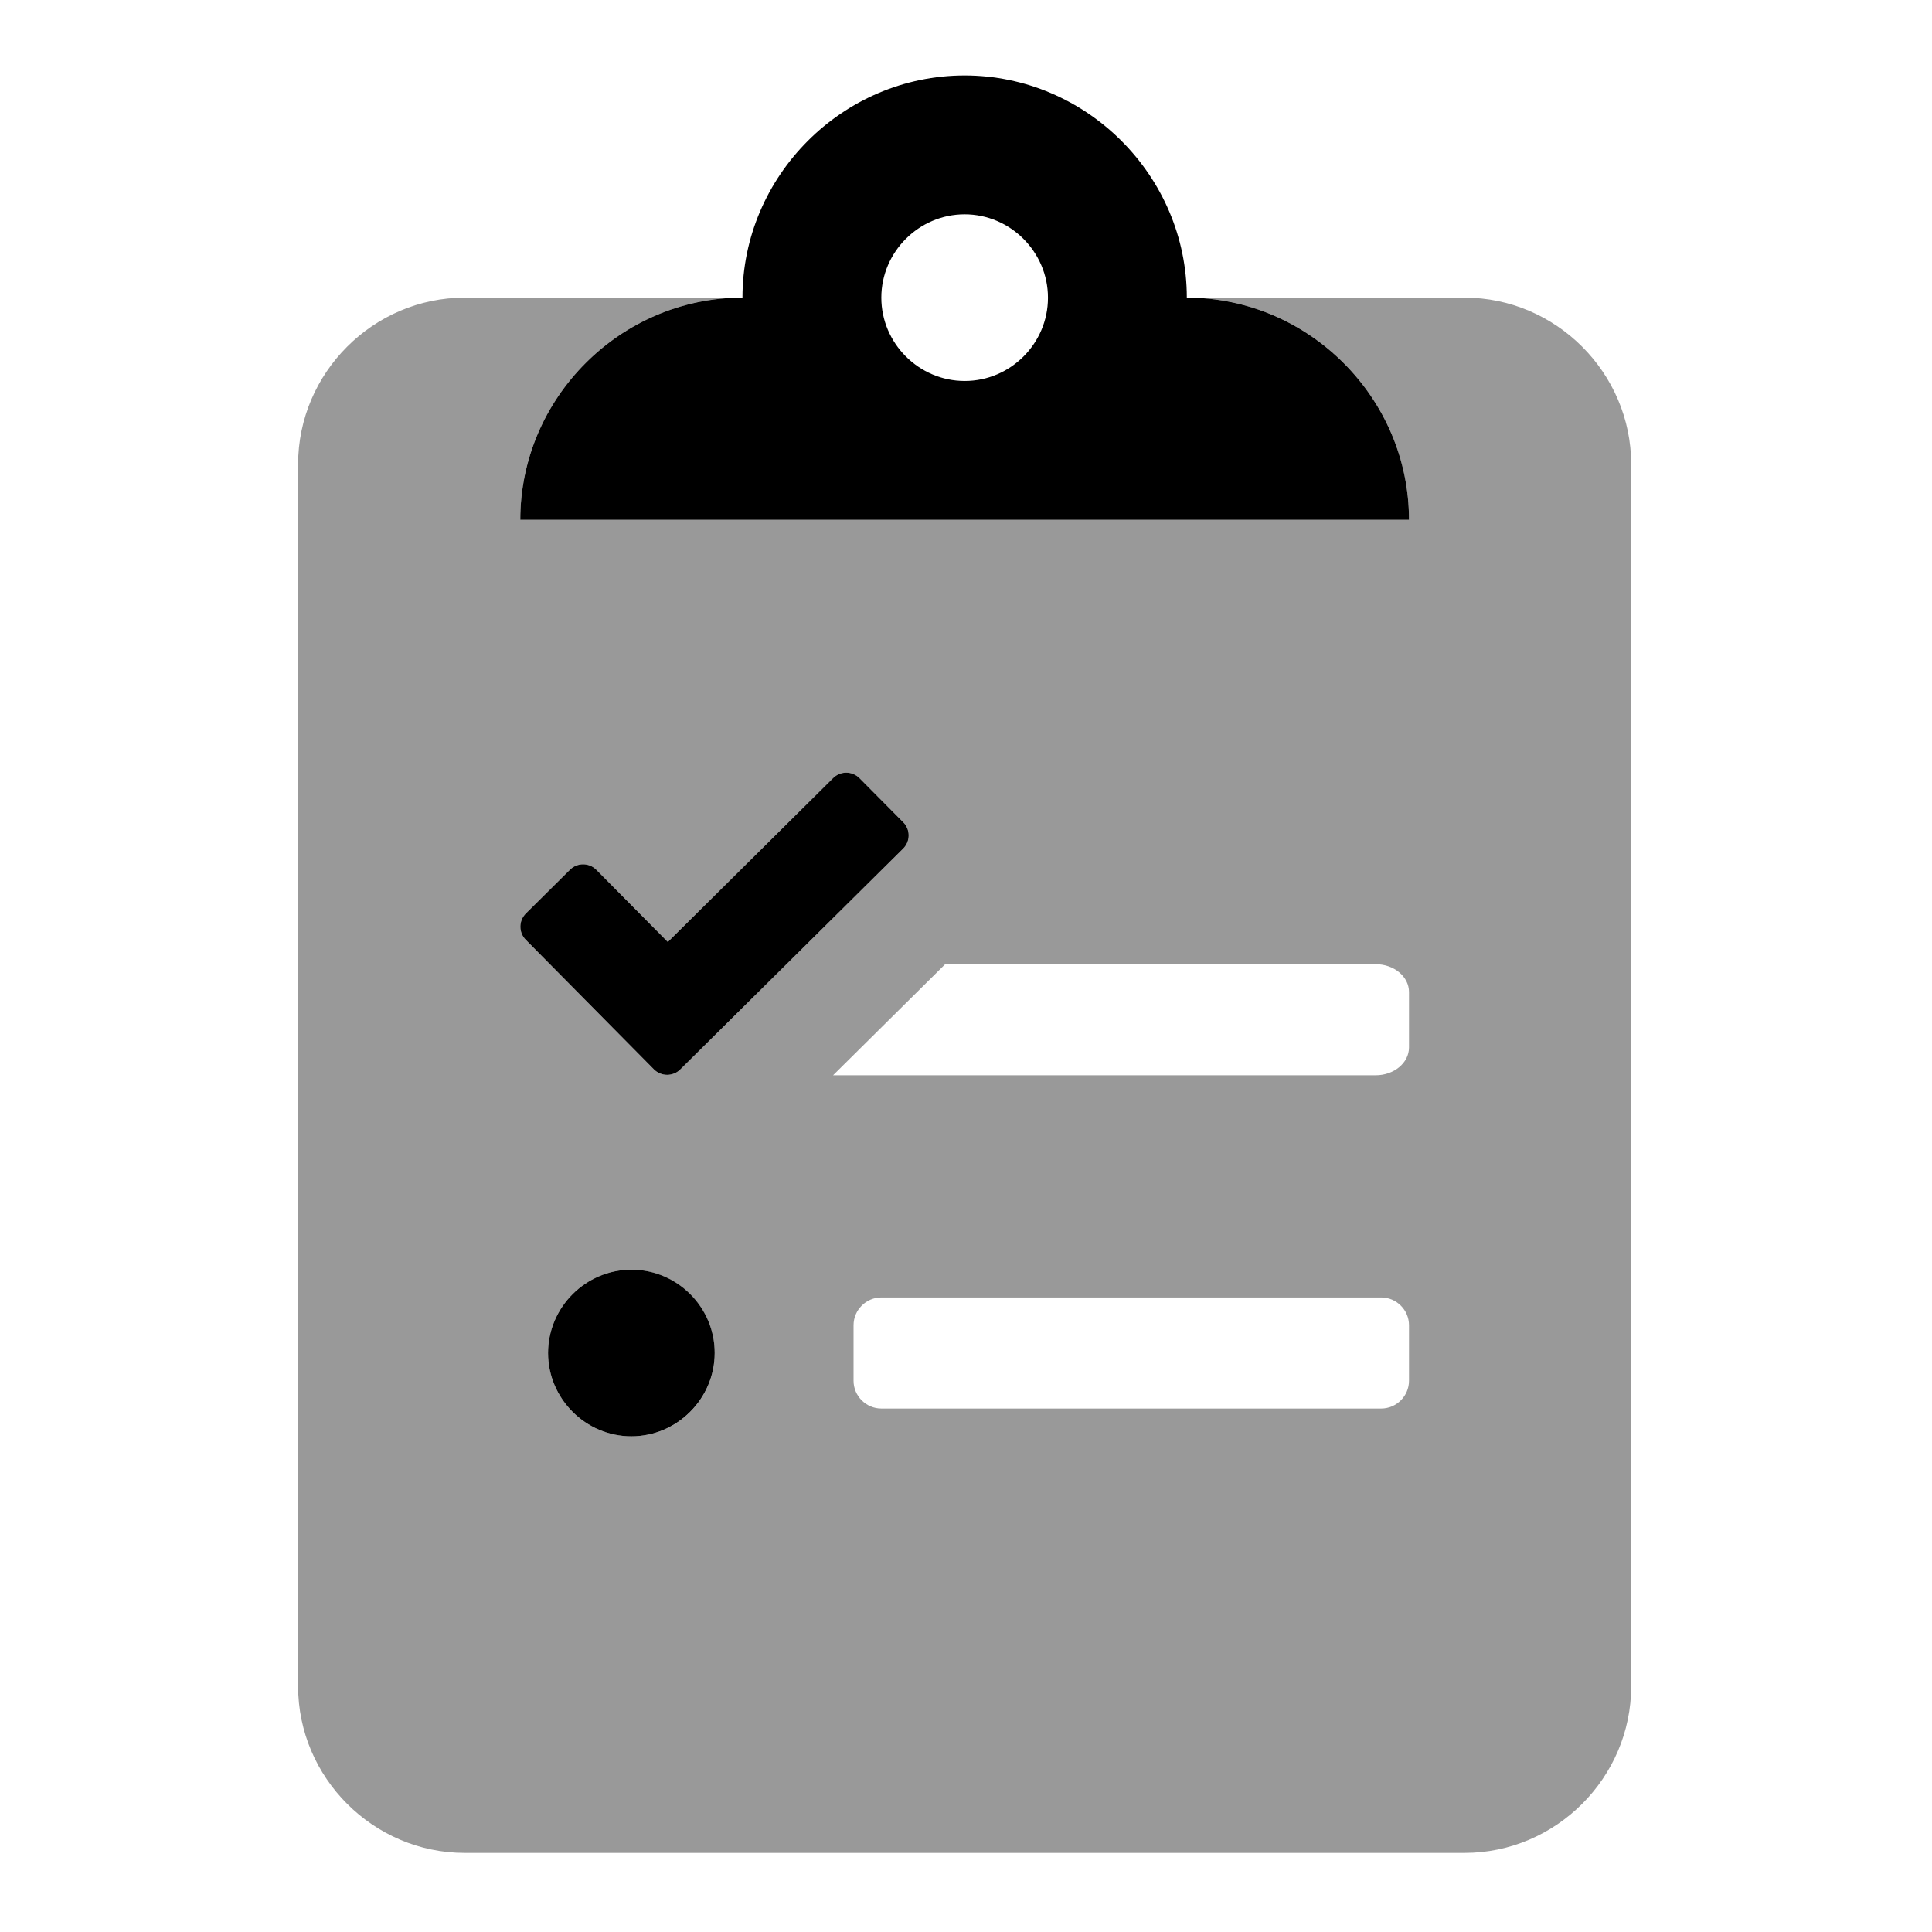 <?xml version="1.0" encoding="UTF-8" standalone="no"?>
<!DOCTYPE svg PUBLIC "-//W3C//DTD SVG 1.1//EN" "http://www.w3.org/Graphics/SVG/1.1/DTD/svg11.dtd">
<svg width="100%" height="100%" viewBox="0 0 128 128" version="1.1" xmlns="http://www.w3.org/2000/svg" xmlns:xlink="http://www.w3.org/1999/xlink" xml:space="preserve" xmlns:serif="http://www.serif.com/" style="fill-rule:evenodd;clip-rule:evenodd;stroke-linejoin:round;stroke-miterlimit:2;">
    <g transform="matrix(0.23,0,0,0.23,19.75,5)">
        <path d="M336,64L256,64C291.109,64 320,92.891 320,128L64,128C64,92.891 92.891,64 128,64L48,64C21.668,64 0,85.668 0,112L0,464C0,490.332 21.668,512 48,512L336,512C362.332,512 384,490.332 384,464L384,112C384,85.668 362.332,64 336,64ZM65.6,241.4L78.3,228.8C79.307,227.792 80.675,227.224 82.1,227.224C83.525,227.224 84.893,227.792 85.9,228.8L106.5,249.6L154.1,202.4C155.107,201.392 156.475,200.824 157.9,200.824C159.325,200.824 160.693,201.392 161.7,202.4L174.3,215.1C175.308,216.107 175.876,217.475 175.876,218.9C175.876,220.325 175.308,221.693 174.3,222.7L110.1,286.3C109.093,287.308 107.725,287.876 106.3,287.876C104.875,287.876 103.507,287.308 102.5,286.3L65.6,249C64.592,247.993 64.024,246.625 64.024,245.2C64.024,243.775 64.592,242.407 65.6,241.4ZM96,392C82.834,392 72,381.166 72,368C72,354.834 82.834,344 96,344C109.166,344 120,354.834 120,368C120,368.02 120,368.04 120,368.06C120,381.193 109.193,392 96.06,392C96.04,392 96.02,392 96,392ZM320,376C320,380.389 316.389,384 312,384L168,384C163.611,384 160,380.389 160,376L160,360C160,355.611 163.611,352 168,352L312,352C316.389,352 320,355.611 320,360L320,376ZM320,280C320,284.4 315.7,288 310.4,288L154.1,288L186.4,256L310.4,256C315.7,256 320,259.6 320,264L320,280Z" style="fill-opacity:0.4;fill-rule:nonzero;"/>
        <path d="M96,344C82.834,344 72,354.834 72,368C72,381.166 82.834,392 96,392C109.166,392 120,381.166 120,368C120,367.98 120,367.96 120,367.94C120,354.807 109.193,344 96.06,344C96.04,344 96.02,344 96,344ZM161.7,202.4C160.693,201.392 159.325,200.824 157.9,200.824C156.475,200.824 155.107,201.392 154.1,202.4L106.5,249.6L85.9,228.8C84.893,227.792 83.525,227.224 82.1,227.224C80.675,227.224 79.307,227.792 78.3,228.8L65.6,241.4C64.592,242.407 64.024,243.775 64.024,245.2C64.024,246.625 64.592,247.993 65.6,249L102.5,286.3C103.507,287.308 104.875,287.876 106.3,287.876C107.725,287.876 109.093,287.308 110.1,286.3L174.3,222.7C175.308,221.693 175.876,220.325 175.876,218.9C175.876,217.475 175.308,216.107 174.3,215.1L161.7,202.4ZM256,64C256,28.891 227.109,0 192,0C156.891,0 128,28.891 128,64C92.891,64 64,92.891 64,128L320,128C320,92.891 291.109,64 256,64ZM192,88C178.834,88 168,77.166 168,64C168,50.834 178.834,40 192,40C205.166,40 216,50.834 216,64C216,64.02 216,64.04 216,64.06C216,77.193 205.193,88 192.06,88C192.04,88 192.02,88 192,88Z" style="fill-rule:nonzero;"/>
    </g>
</svg>
